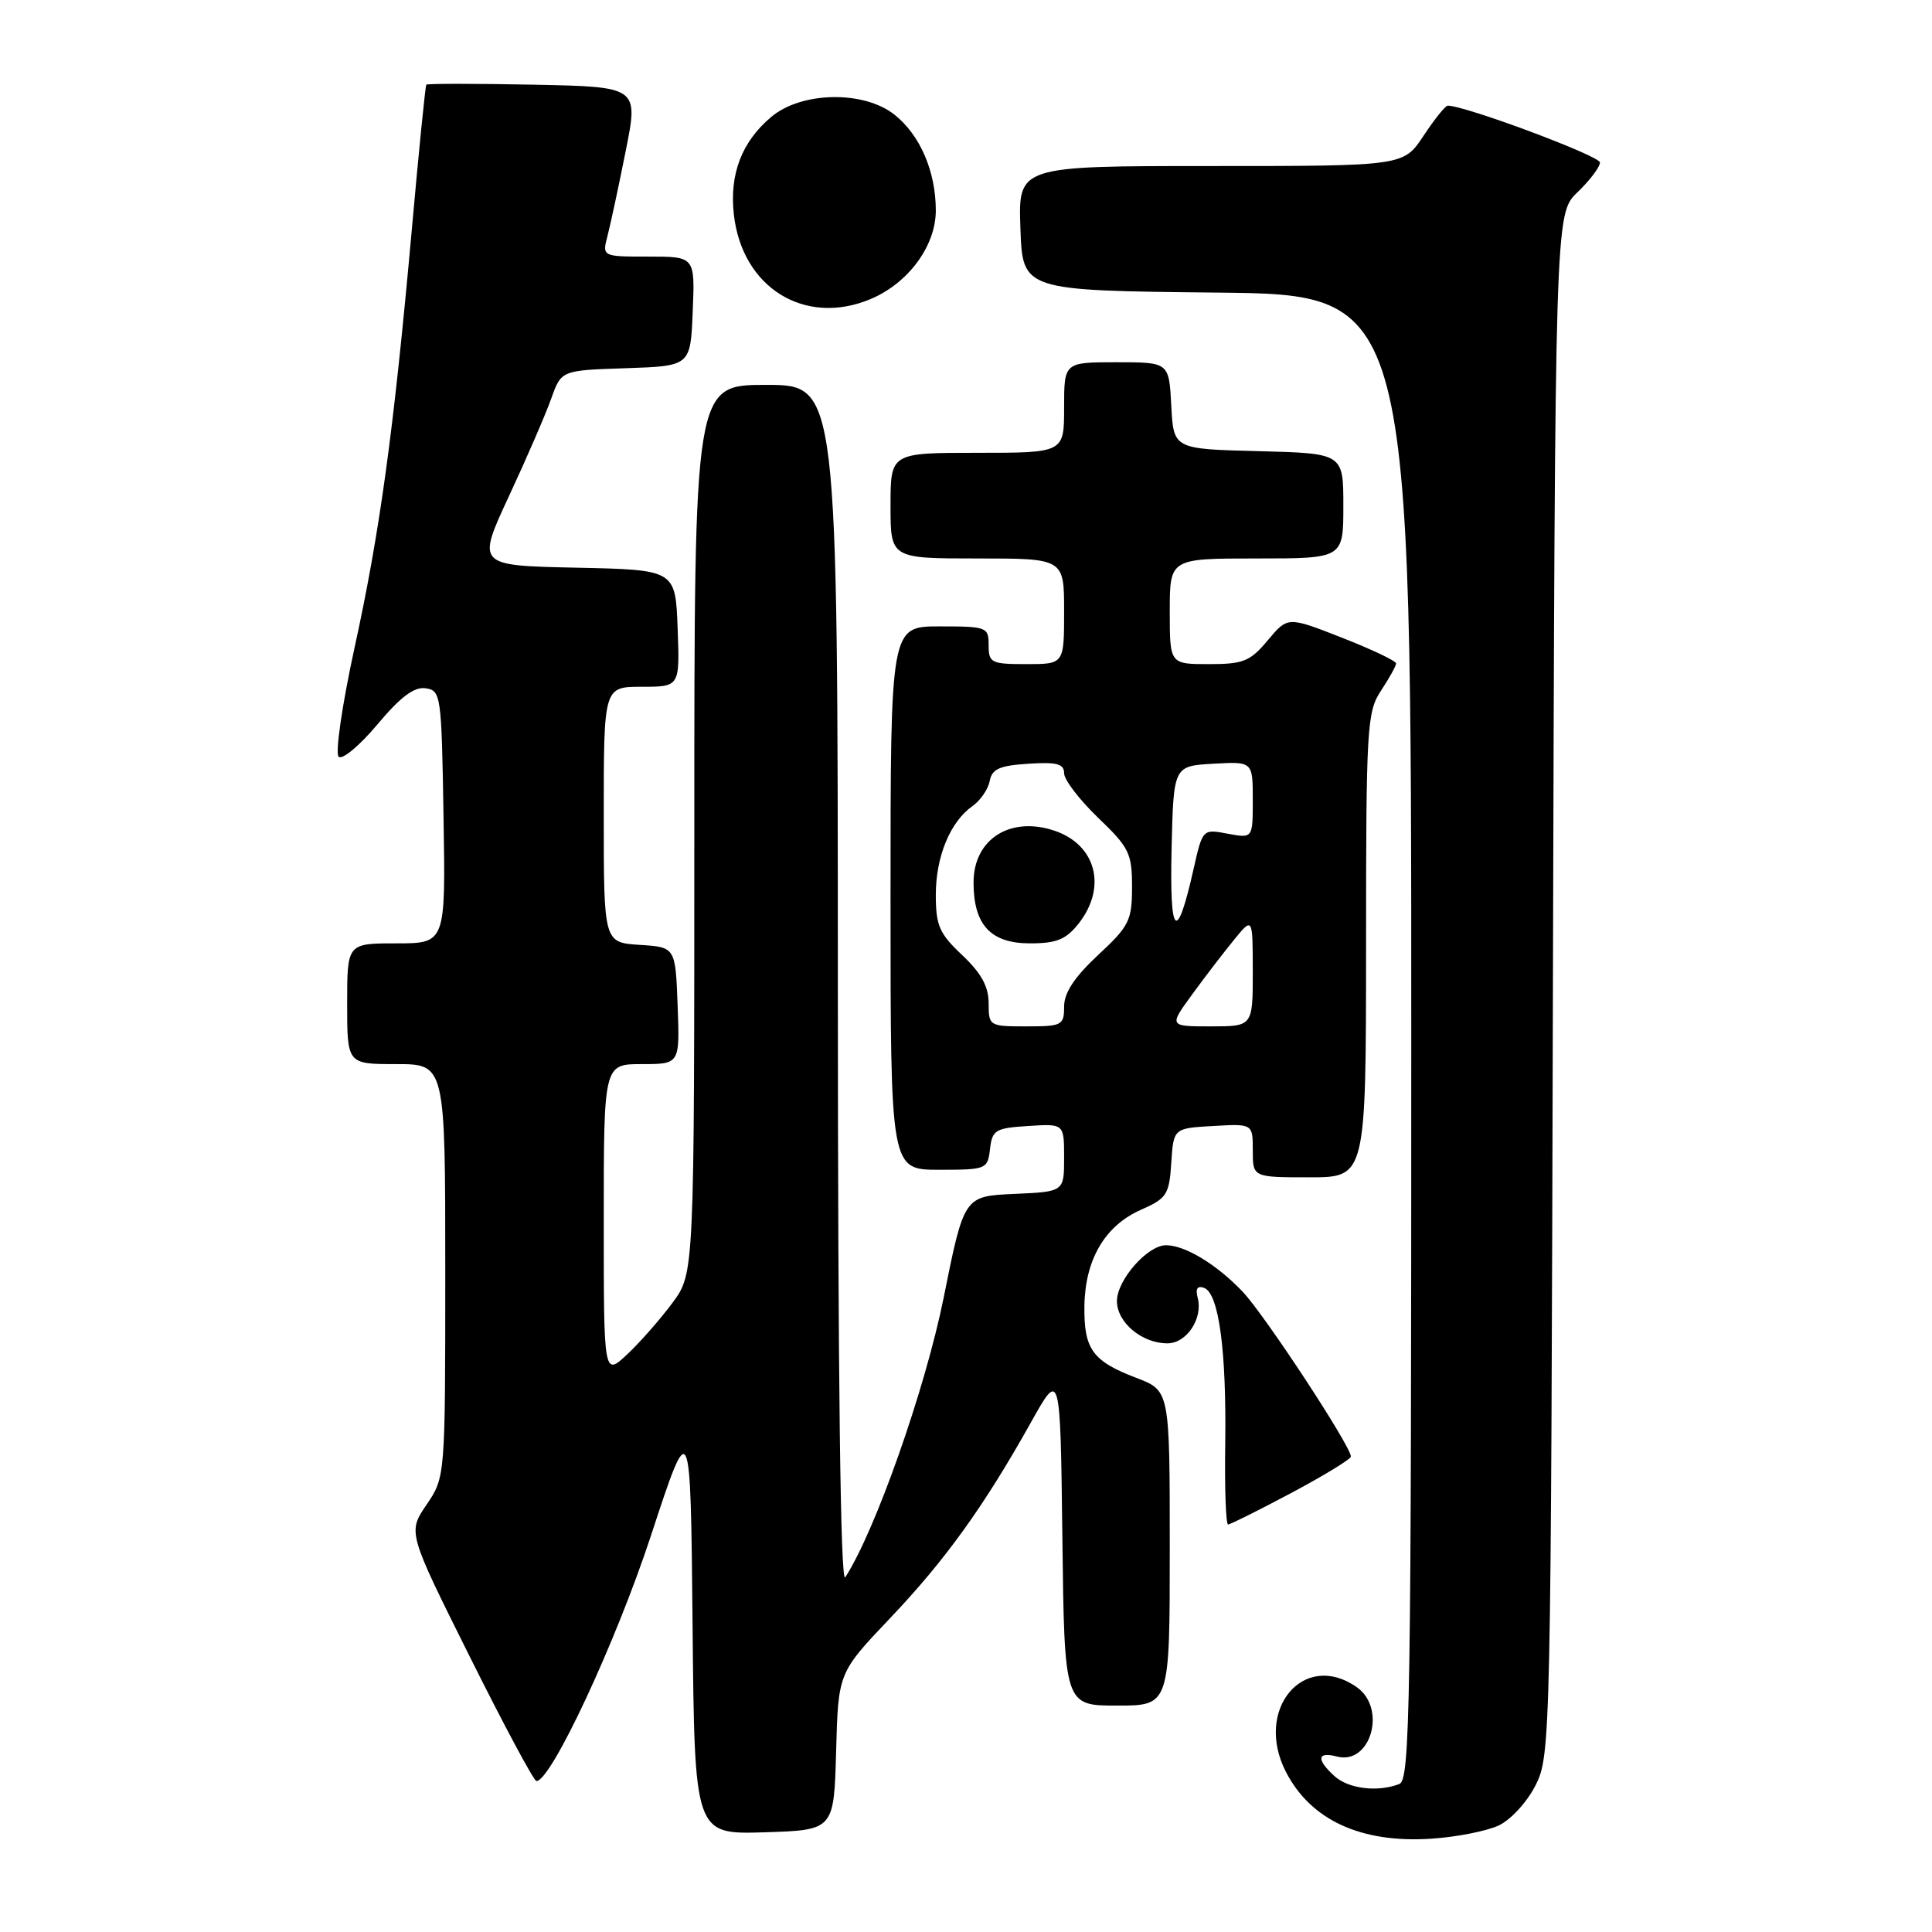 <?xml version="1.0" encoding="UTF-8" standalone="no"?>
<!DOCTYPE svg PUBLIC "-//W3C//DTD SVG 1.1//EN" "http://www.w3.org/Graphics/SVG/1.1/DTD/svg11.dtd" >
<svg xmlns="http://www.w3.org/2000/svg" xmlns:xlink="http://www.w3.org/1999/xlink" version="1.1" viewBox="0 0 256 256">
 <g >
 <path fill="currentColor"
d=" M 198.60 241.88 C 200.22 241.11 202.38 238.74 203.50 236.50 C 205.46 232.59 205.51 230.22 205.77 130.42 C 206.05 28.33 206.05 28.33 209.02 25.48 C 210.66 23.91 212.00 22.13 212.00 21.53 C 212.00 20.66 194.16 14.00 191.83 14.00 C 191.52 14.00 190.07 15.80 188.62 18.00 C 185.97 22.00 185.97 22.00 160.45 22.00 C 134.92 22.00 134.92 22.00 135.21 30.25 C 135.50 38.50 135.50 38.50 161.25 38.77 C 187.00 39.03 187.00 39.03 187.00 137.41 C 187.00 226.19 186.85 235.85 185.42 236.39 C 182.54 237.50 178.69 237.03 176.83 235.35 C 174.39 233.13 174.52 232.06 177.15 232.75 C 181.63 233.92 183.79 226.37 179.78 223.56 C 172.74 218.63 166.13 226.55 170.40 234.80 C 173.69 241.18 180.34 244.24 189.60 243.64 C 192.95 243.43 197.00 242.63 198.60 241.88 Z  M 110.79 232.08 C 111.07 221.65 111.07 221.65 117.91 214.45 C 125.27 206.71 130.38 199.60 136.59 188.50 C 140.50 181.50 140.50 181.50 140.77 203.75 C 141.04 226.00 141.04 226.00 148.02 226.00 C 155.00 226.00 155.00 226.00 155.00 205.14 C 155.00 184.27 155.00 184.27 150.58 182.58 C 144.74 180.35 143.61 178.78 143.69 173.02 C 143.79 166.87 146.42 162.40 151.19 160.30 C 154.61 158.79 154.93 158.29 155.20 154.08 C 155.50 149.50 155.50 149.50 160.75 149.20 C 166.00 148.90 166.00 148.90 166.00 152.45 C 166.00 156.00 166.00 156.00 173.50 156.00 C 181.00 156.00 181.00 156.00 181.01 125.25 C 181.01 96.25 181.13 94.33 183.00 91.50 C 184.09 89.85 184.99 88.23 184.99 87.91 C 185.00 87.58 181.77 86.05 177.82 84.50 C 170.63 81.68 170.63 81.68 167.99 84.84 C 165.65 87.64 164.76 88.00 160.18 88.00 C 155.00 88.00 155.00 88.00 155.00 81.00 C 155.00 74.00 155.00 74.00 166.50 74.00 C 178.00 74.00 178.00 74.00 178.00 67.03 C 178.00 60.07 178.00 60.07 166.75 59.78 C 155.50 59.50 155.50 59.50 155.20 53.75 C 154.90 48.00 154.90 48.00 147.95 48.00 C 141.00 48.00 141.00 48.00 141.00 54.00 C 141.00 60.00 141.00 60.00 129.50 60.00 C 118.00 60.00 118.00 60.00 118.00 67.00 C 118.00 74.00 118.00 74.00 129.50 74.00 C 141.00 74.00 141.00 74.00 141.00 81.00 C 141.00 88.00 141.00 88.00 136.00 88.00 C 131.33 88.00 131.00 87.83 131.00 85.50 C 131.00 83.09 130.77 83.00 124.50 83.00 C 118.00 83.00 118.00 83.00 118.00 119.00 C 118.00 155.00 118.00 155.00 124.43 155.00 C 130.71 155.00 130.87 154.93 131.18 152.25 C 131.47 149.73 131.90 149.47 136.25 149.20 C 141.00 148.89 141.00 148.89 141.00 153.40 C 141.00 157.91 141.00 157.91 134.37 158.20 C 127.74 158.50 127.74 158.50 125.03 172.00 C 122.60 184.05 115.97 202.89 112.00 209.00 C 111.37 209.98 111.03 182.88 111.02 130.75 C 111.00 51.00 111.00 51.00 101.50 51.00 C 92.00 51.00 92.00 51.00 92.00 109.85 C 92.00 168.70 92.00 168.70 89.13 172.60 C 87.55 174.74 84.85 177.82 83.13 179.44 C 80.00 182.37 80.00 182.37 80.00 161.69 C 80.00 141.00 80.00 141.00 85.04 141.00 C 90.08 141.00 90.08 141.00 89.79 133.25 C 89.50 125.50 89.50 125.50 84.75 125.20 C 80.00 124.89 80.00 124.89 80.00 107.95 C 80.00 91.00 80.00 91.00 85.04 91.00 C 90.08 91.00 90.08 91.00 89.79 83.25 C 89.50 75.50 89.50 75.50 76.33 75.22 C 63.16 74.94 63.16 74.94 67.45 65.72 C 69.81 60.65 72.33 54.83 73.05 52.79 C 74.38 49.07 74.38 49.07 82.94 48.79 C 91.50 48.50 91.50 48.50 91.79 41.25 C 92.09 34.00 92.09 34.00 85.94 34.00 C 79.78 34.00 79.78 34.00 80.50 31.25 C 80.89 29.74 81.98 24.68 82.91 20.00 C 84.61 11.50 84.61 11.50 70.67 11.22 C 63.00 11.07 56.62 11.07 56.49 11.22 C 56.36 11.37 55.49 20.05 54.56 30.50 C 52.16 57.17 50.35 70.44 46.95 85.96 C 45.34 93.36 44.40 99.80 44.87 100.27 C 45.33 100.73 47.64 98.82 49.99 96.01 C 53.06 92.35 54.87 90.98 56.39 91.20 C 58.43 91.49 58.51 92.06 58.77 108.25 C 59.05 125.00 59.05 125.00 52.52 125.00 C 46.00 125.00 46.00 125.00 46.00 133.00 C 46.00 141.00 46.00 141.00 52.50 141.00 C 59.00 141.00 59.00 141.00 59.00 168.36 C 59.00 195.72 59.00 195.72 56.52 199.38 C 54.03 203.04 54.03 203.04 62.25 219.52 C 66.77 228.59 70.74 236.00 71.08 236.00 C 73.03 236.00 81.61 217.61 86.24 203.52 C 91.50 187.50 91.50 187.50 91.77 215.29 C 92.03 243.07 92.03 243.07 101.27 242.79 C 110.50 242.50 110.50 242.50 110.79 232.08 Z  M 171.13 197.81 C 175.46 195.50 179.00 193.34 179.00 193.00 C 179.00 191.63 167.60 174.26 164.66 171.16 C 161.23 167.55 157.03 165.00 154.50 165.00 C 152.05 165.00 148.00 169.61 148.00 172.40 C 148.00 175.23 151.30 178.00 154.69 178.00 C 157.23 178.00 159.42 174.72 158.70 171.97 C 158.38 170.74 158.66 170.32 159.57 170.66 C 161.50 171.41 162.52 178.95 162.35 191.25 C 162.26 197.16 162.43 202.00 162.73 202.00 C 163.02 202.00 166.80 200.11 171.13 197.81 Z  M 115.33 39.64 C 120.35 37.54 124.00 32.59 124.00 27.89 C 124.00 22.70 121.90 17.85 118.49 15.17 C 114.42 11.97 106.19 12.13 102.21 15.48 C 98.28 18.78 96.64 23.07 97.24 28.43 C 98.33 38.12 106.63 43.27 115.33 39.64 Z  M 131.00 132.93 C 131.00 130.72 130.02 128.94 127.50 126.56 C 124.47 123.71 124.00 122.64 124.00 118.58 C 124.00 113.49 125.91 108.88 128.87 106.80 C 129.91 106.07 130.93 104.58 131.14 103.49 C 131.44 101.89 132.45 101.44 136.26 101.20 C 140.03 100.95 141.00 101.21 141.00 102.46 C 141.00 103.33 143.03 105.97 145.50 108.35 C 149.62 112.30 150.00 113.06 150.00 117.51 C 150.00 121.97 149.64 122.70 145.50 126.55 C 142.37 129.47 141.00 131.54 141.00 133.37 C 141.00 135.86 140.73 136.00 136.00 136.00 C 131.09 136.00 131.00 135.95 131.00 132.93 Z  M 142.93 122.37 C 146.73 117.53 145.23 111.89 139.66 110.05 C 133.81 108.12 129.00 111.22 129.00 116.93 C 129.00 122.55 131.27 125.00 136.48 125.00 C 140.01 125.00 141.25 124.49 142.93 122.37 Z  M 157.98 131.75 C 159.68 129.41 162.19 126.15 163.54 124.50 C 165.99 121.50 165.99 121.50 166.00 128.75 C 166.00 136.00 166.00 136.00 160.44 136.00 C 154.88 136.00 154.88 136.00 157.98 131.75 Z  M 155.24 112.50 C 155.50 101.50 155.50 101.50 160.75 101.20 C 166.00 100.90 166.00 100.90 166.00 105.99 C 166.00 111.09 166.00 111.09 162.68 110.47 C 159.35 109.84 159.35 109.84 158.15 115.17 C 155.92 125.07 154.97 124.20 155.24 112.50 Z "/>
</g>
</svg>